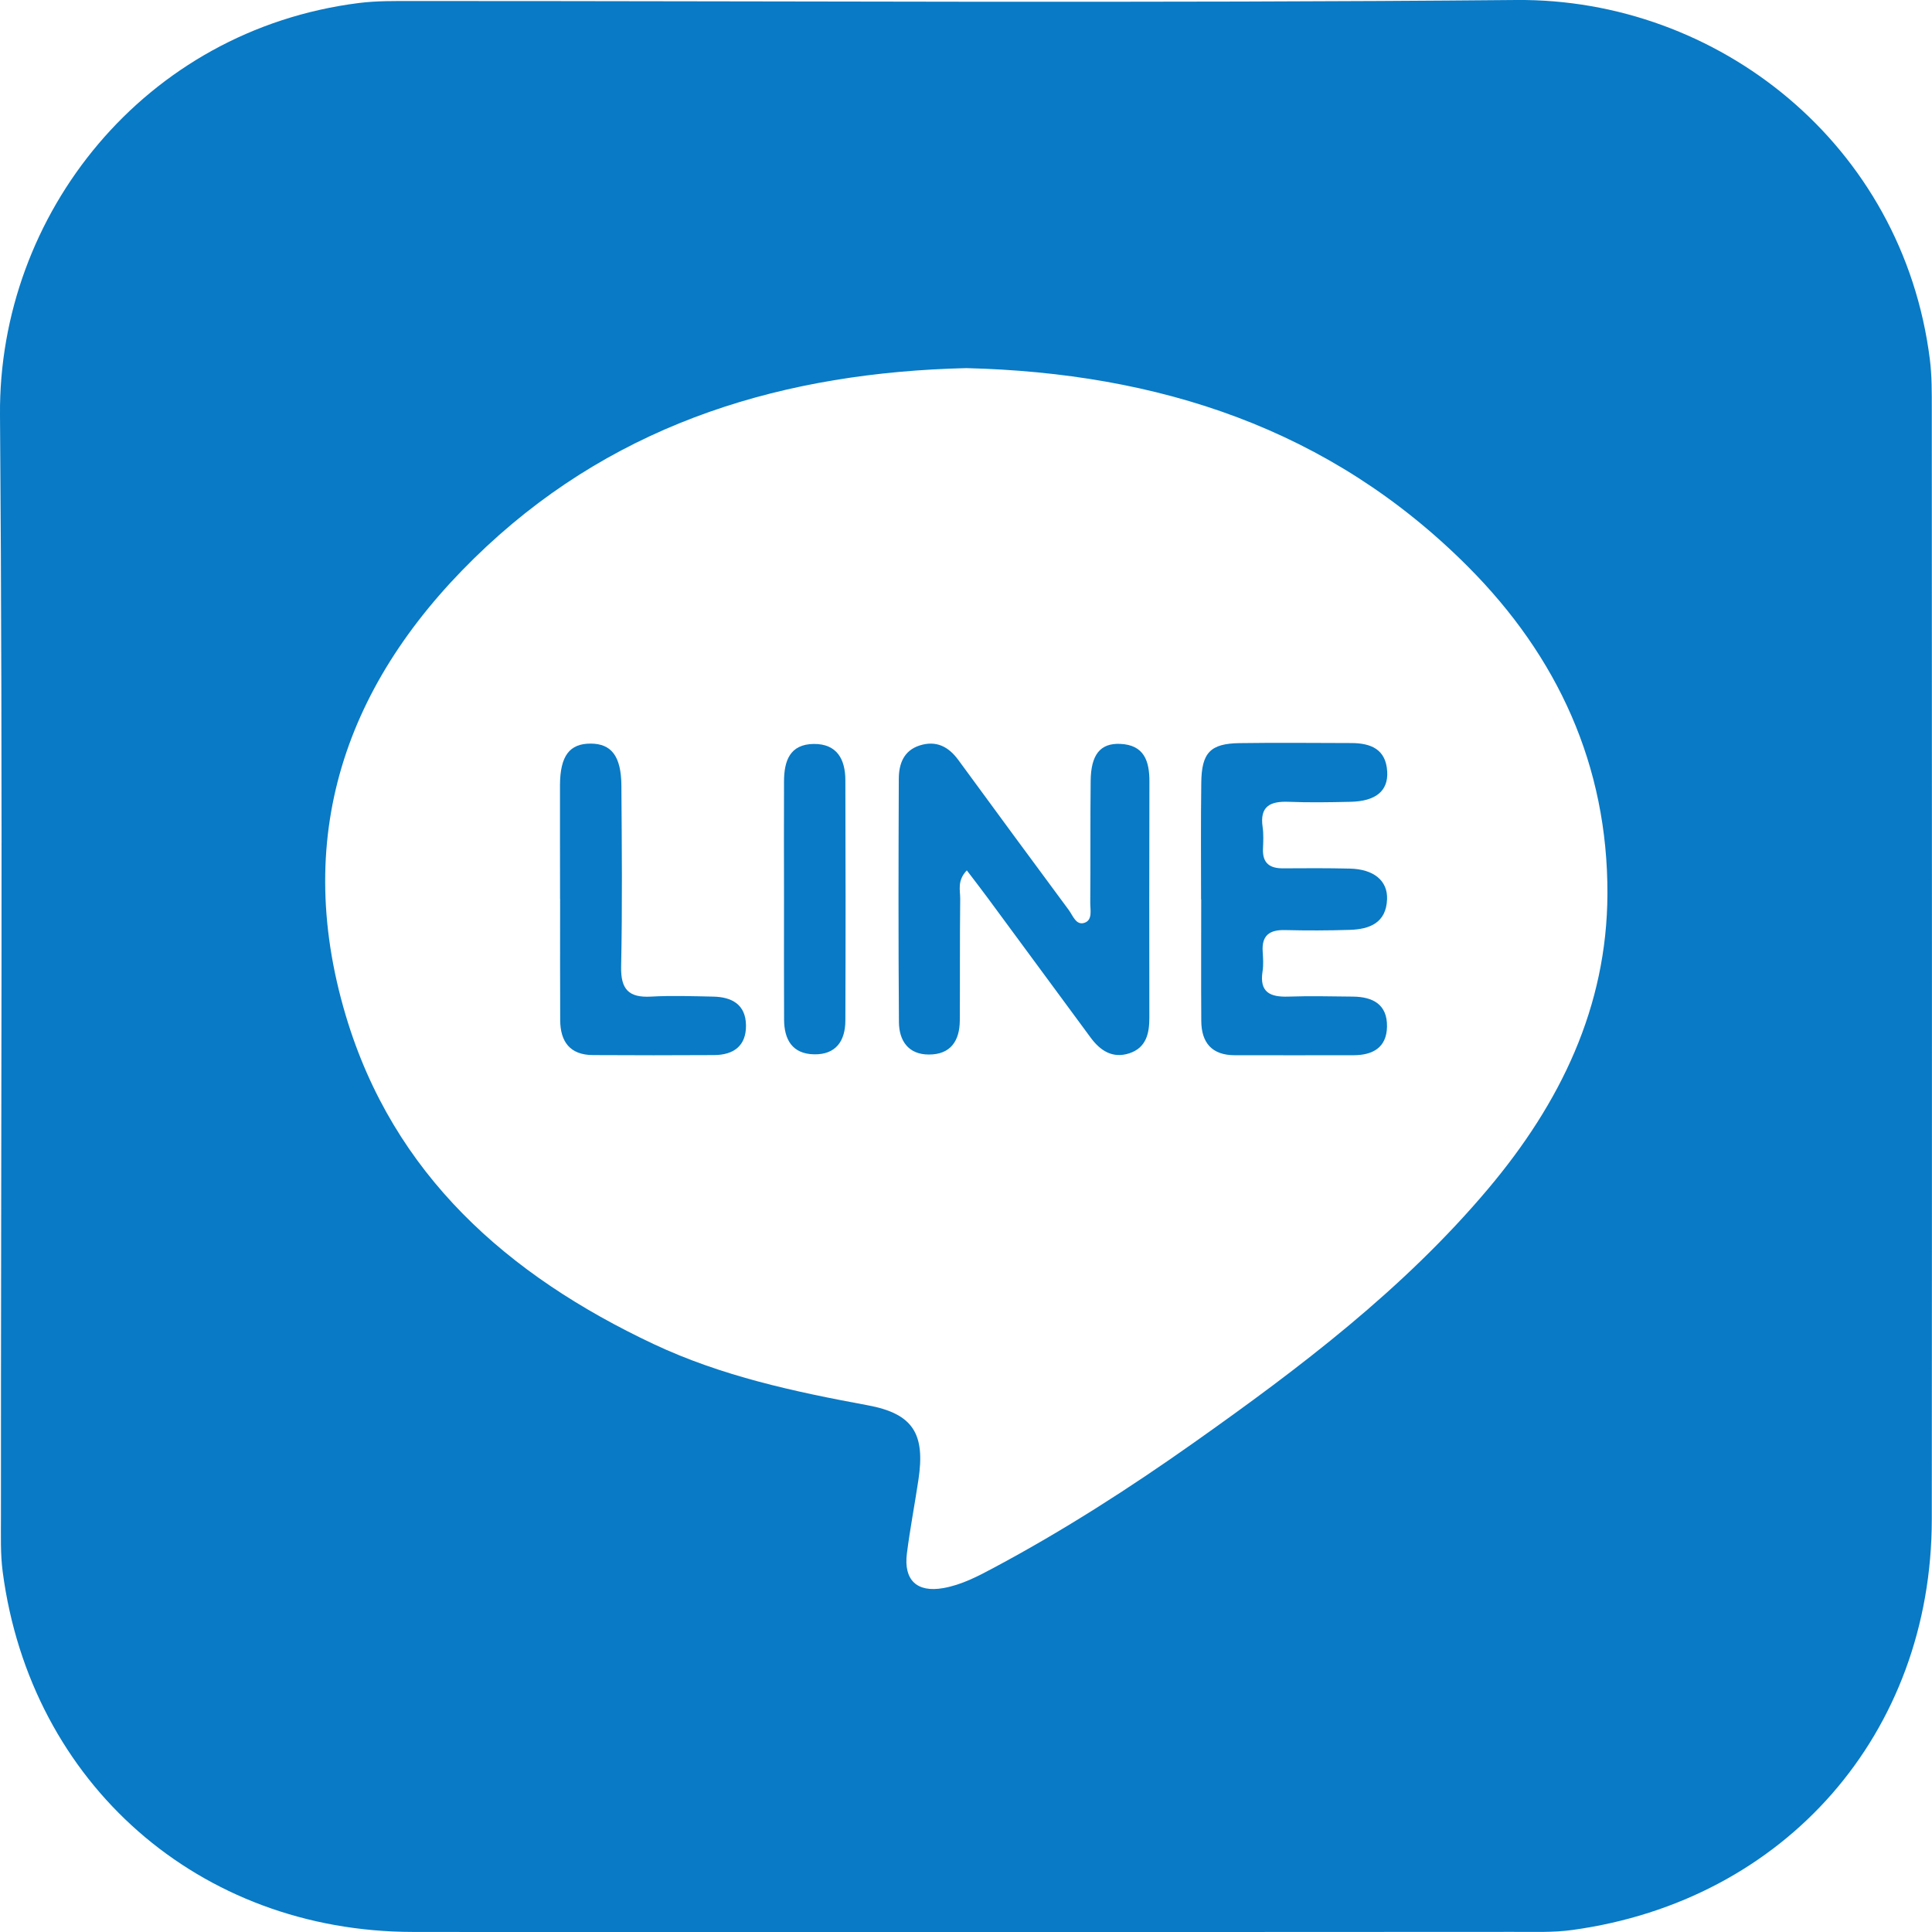<?xml version="1.0" encoding="utf-8"?>
<!-- Generator: Adobe Illustrator 23.0.6, SVG Export Plug-In . SVG Version: 6.00 Build 0)  -->
<svg version="1.1" id="圖層_1" xmlns="http://www.w3.org/2000/svg" xmlns:xlink="http://www.w3.org/1999/xlink" x="0px" y="0px"
	 viewBox="0 0 283.46 283.46" style="enable-background:new 0 0 283.46 283.46;" xml:space="preserve">
<style type="text/css">
	.st0{fill:#097AC5;}
</style>
<path class="st0" d="M283.43,60.03c0-2.42,0.02-4.87-0.28-7.27C279.19,21.15,252.02-0.27,222.45,0
	C168.52,0.49,114.59,0.14,60.66,0.15c-2.67,0-5.36-0.04-8,0.29C21.17,4.42-0.23,31.46,0,60.85c0.43,53.93,0.12,107.86,0.14,161.8
	c0,2.67-0.09,5.37,0.26,8c4.11,31.06,28.84,52.76,60.16,52.8c27.09,0.04,54.17,0.01,81.26,0.01c26.72,0,53.44,0,80.17-0.02
	c2.91-0.01,5.86,0.12,8.73-0.28c31.21-4.3,52.69-28.84,52.71-60.25C283.47,168.62,283.45,114.32,283.43,60.03z M218.33,174.43
	c-12.41,14.73-27.6,26.23-43.19,37.25c-9.42,6.66-19.14,12.9-29.33,18.34c-2.35,1.26-4.74,2.51-7.4,2.98
	c-3.87,0.69-5.85-1.16-5.35-5.09c0.46-3.61,1.15-7.19,1.69-10.79c1.01-6.72-0.74-9.7-7.44-10.94c-10.78-1.99-21.43-4.28-31.41-8.98
	c-21.41-10.08-38.19-24.84-45.16-48.17c-8.12-27.2,0.52-50.1,20.65-68.86c19.71-18.35,43.91-25.53,70.39-26.16
	c28.14,0.7,53.36,8.83,73.61,29.14c13.14,13.18,20.5,29.15,20.45,47.97C235.79,147.79,228.9,161.88,218.33,174.43z"/>
<path class="st0" d="M141.85,127.7c1.06,1.4,2.07,2.69,3.04,4.01c5.05,6.84,10.08,13.69,15.13,20.53c1.41,1.91,3.2,3.09,5.64,2.31
	c2.51-0.81,2.98-2.92,2.97-5.26c-0.02-11.54-0.02-23.08,0.01-34.62c0.01-3.01-0.77-5.38-4.3-5.53c-2.91-0.12-4.28,1.58-4.32,5.43
	c-0.07,5.95-0.01,11.9-0.06,17.86c-0.01,1.05,0.37,2.52-0.81,2.95c-1.27,0.46-1.73-1.04-2.34-1.86
	c-5.42-7.32-10.82-14.66-16.2-22.01c-1.44-1.97-3.25-2.91-5.67-2.14c-2.36,0.75-3.06,2.72-3.07,4.88
	c-0.05,11.9-0.07,23.81,0.02,35.71c0.02,2.72,1.37,4.76,4.4,4.76c3.19,0,4.51-2.02,4.53-4.98c0.04-5.95-0.01-11.9,0.06-17.86
	C140.89,130.62,140.4,129.22,141.85,127.7z"/>
<path class="st0" d="M176.22,131.95c0.01,0,0.01,0,0.02,0c0,5.95-0.03,11.9,0.01,17.85c0.02,3.18,1.56,5.02,4.9,5.02
	c5.83,0,11.66,0.02,17.48,0c2.79-0.01,4.81-1.13,4.87-4.18c0.06-3.28-2.08-4.39-5.01-4.42c-3.16-0.03-6.32-0.11-9.47,0
	c-2.67,0.09-4.26-0.63-3.78-3.7c0.15-0.95,0.08-1.94,0.02-2.91c-0.16-2.4,1.04-3.21,3.3-3.15c3.15,0.08,6.32,0.07,9.47-0.03
	c2.93-0.09,5.35-1.03,5.48-4.5c0.1-2.73-1.97-4.41-5.46-4.49c-3.28-0.08-6.56-0.06-9.83-0.04c-1.91,0.01-2.98-0.75-2.92-2.79
	c0.04-1.09,0.11-2.2-0.05-3.27c-0.44-3.05,1.11-3.8,3.79-3.7c3.03,0.12,6.07,0.07,9.11,0c3.69-0.08,5.54-1.59,5.38-4.42
	c-0.18-3.31-2.41-4.19-5.27-4.2c-5.46-0.01-10.93-0.07-16.39,0.01c-4.29,0.06-5.57,1.4-5.62,5.8
	C176.17,120.54,176.22,126.25,176.22,131.95z"/>
<path class="st0" d="M82.17,131.87h0.01c0,5.94-0.02,11.88,0.01,17.81c0.02,3.15,1.43,5.1,4.79,5.12c5.94,0.03,11.88,0.04,17.81,0
	c2.84-0.02,4.7-1.35,4.66-4.37c-0.04-3.07-2.09-4.16-4.84-4.21c-3.03-0.06-6.07-0.17-9.09,0c-3.28,0.18-4.46-1.06-4.39-4.42
	c0.19-8.84,0.1-17.69,0.04-26.54c-0.03-4.3-1.46-6.15-4.5-6.16c-3.11-0.01-4.48,1.8-4.51,6.05
	C82.15,120.72,82.17,126.3,82.17,131.87z"/>
<path class="st0" d="M115.03,131.75c0,5.95-0.02,11.89,0.01,17.84c0.01,2.93,1.2,5.04,4.41,5.1c3.2,0.06,4.57-1.98,4.58-4.93
	c0.05-11.77,0.04-23.54,0-35.31c-0.01-3.02-1.21-5.33-4.64-5.3c-3.53,0.04-4.35,2.52-4.36,5.49
	C115.01,120.34,115.02,126.05,115.03,131.75z"/>
</svg>
